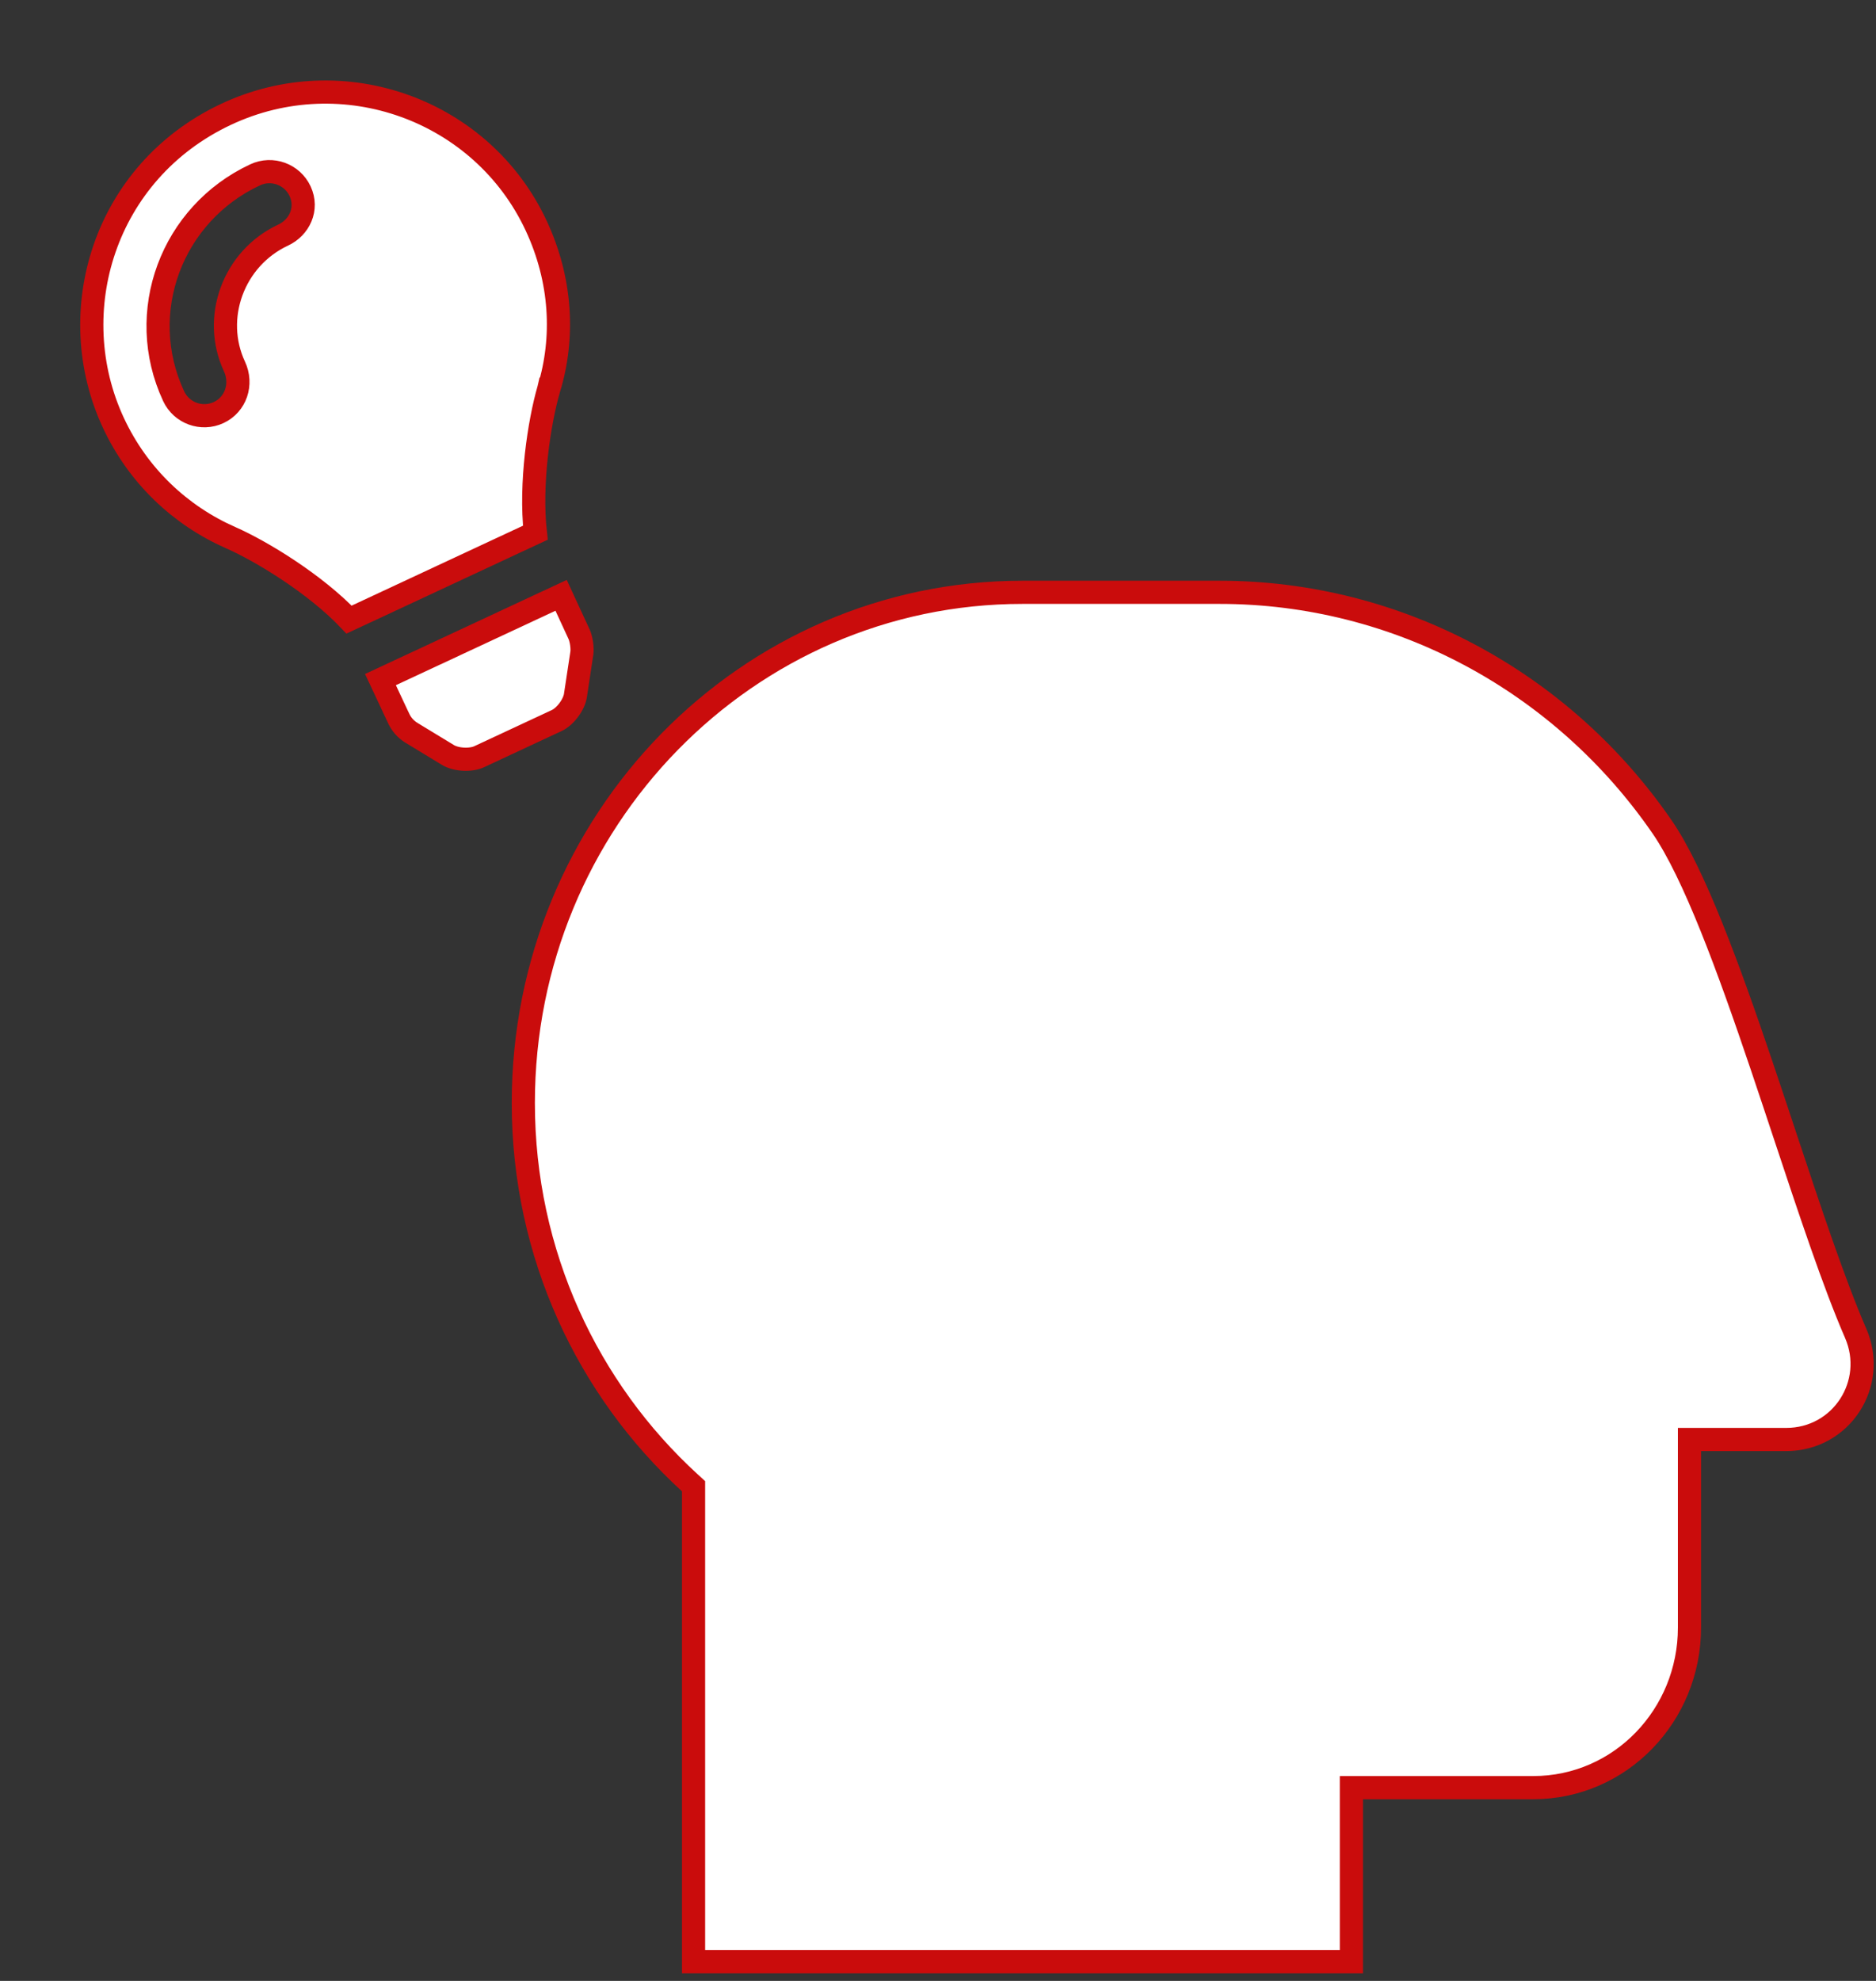 <svg width="162" height="171" viewBox="0 0 162 171" fill="none" xmlns="http://www.w3.org/2000/svg">
<rect x="0" y="0" width="162" height="171" fill="#333333" stroke="none"/>
<path d="M34.43 62.023L34.428 62.021L32.854 58.666L48.454 51.392L50.009 54.755L50.01 54.758C50.091 54.931 50.173 55.219 50.222 55.557C50.27 55.894 50.272 56.195 50.244 56.385C50.244 56.385 50.244 56.386 50.244 56.386L49.689 60.046C49.634 60.405 49.434 60.861 49.111 61.292C48.788 61.724 48.409 62.043 48.083 62.196L41.369 65.326C41.041 65.479 40.551 65.565 40.013 65.535C39.474 65.505 38.997 65.365 38.686 65.176L38.686 65.176L35.52 63.252C35.519 63.251 35.519 63.251 35.518 63.25C35.044 62.959 34.667 62.534 34.43 62.023ZM30.143 53.487C27.217 50.416 22.615 47.599 19.912 46.41C15.601 44.51 11.941 41.11 9.794 36.507C5.338 26.949 8.962 14.833 19.52 9.87C29.622 5.122 41.639 9.484 46.302 19.483C48.497 24.191 48.745 29.167 47.39 33.585L47.389 33.585L47.386 33.598C46.559 36.433 45.758 41.769 46.23 45.985L30.143 53.487ZM20.246 31.635C18.289 27.438 20.146 22.301 24.456 20.291C25.843 19.645 26.628 18.037 25.914 16.505C25.232 15.043 23.495 14.41 22.031 15.092C14.818 18.456 11.622 26.968 14.995 34.201C15.675 35.66 17.419 36.295 18.878 35.615C20.368 34.92 20.956 33.158 20.246 31.635Z" fill="white" stroke="#CA0C0C" stroke-width="2"/>
<path d="M59.891 128.738V128.298L59.566 128C50.761 119.942 45.19 108.256 45.19 95.21C45.19 70.843 64.507 51.131 88.295 51.131H105.317C120.714 51.131 134.905 58.847 143.545 71.405C144.895 73.371 146.319 76.365 147.777 79.986C149.23 83.593 150.694 87.758 152.137 92.029C152.8 93.991 153.459 95.977 154.111 97.942C156.285 104.495 158.377 110.8 160.245 115.096C162.122 119.425 159.028 124.263 154.24 124.263H146.893H145.893V125.263V140.501C145.893 148.067 139.934 154.316 132.398 154.316H117.698H116.698L116.698 155.316L116.699 169.343H59.891V128.738Z" fill="white" stroke="#CA0C0C" stroke-width="2"/>
</svg>
